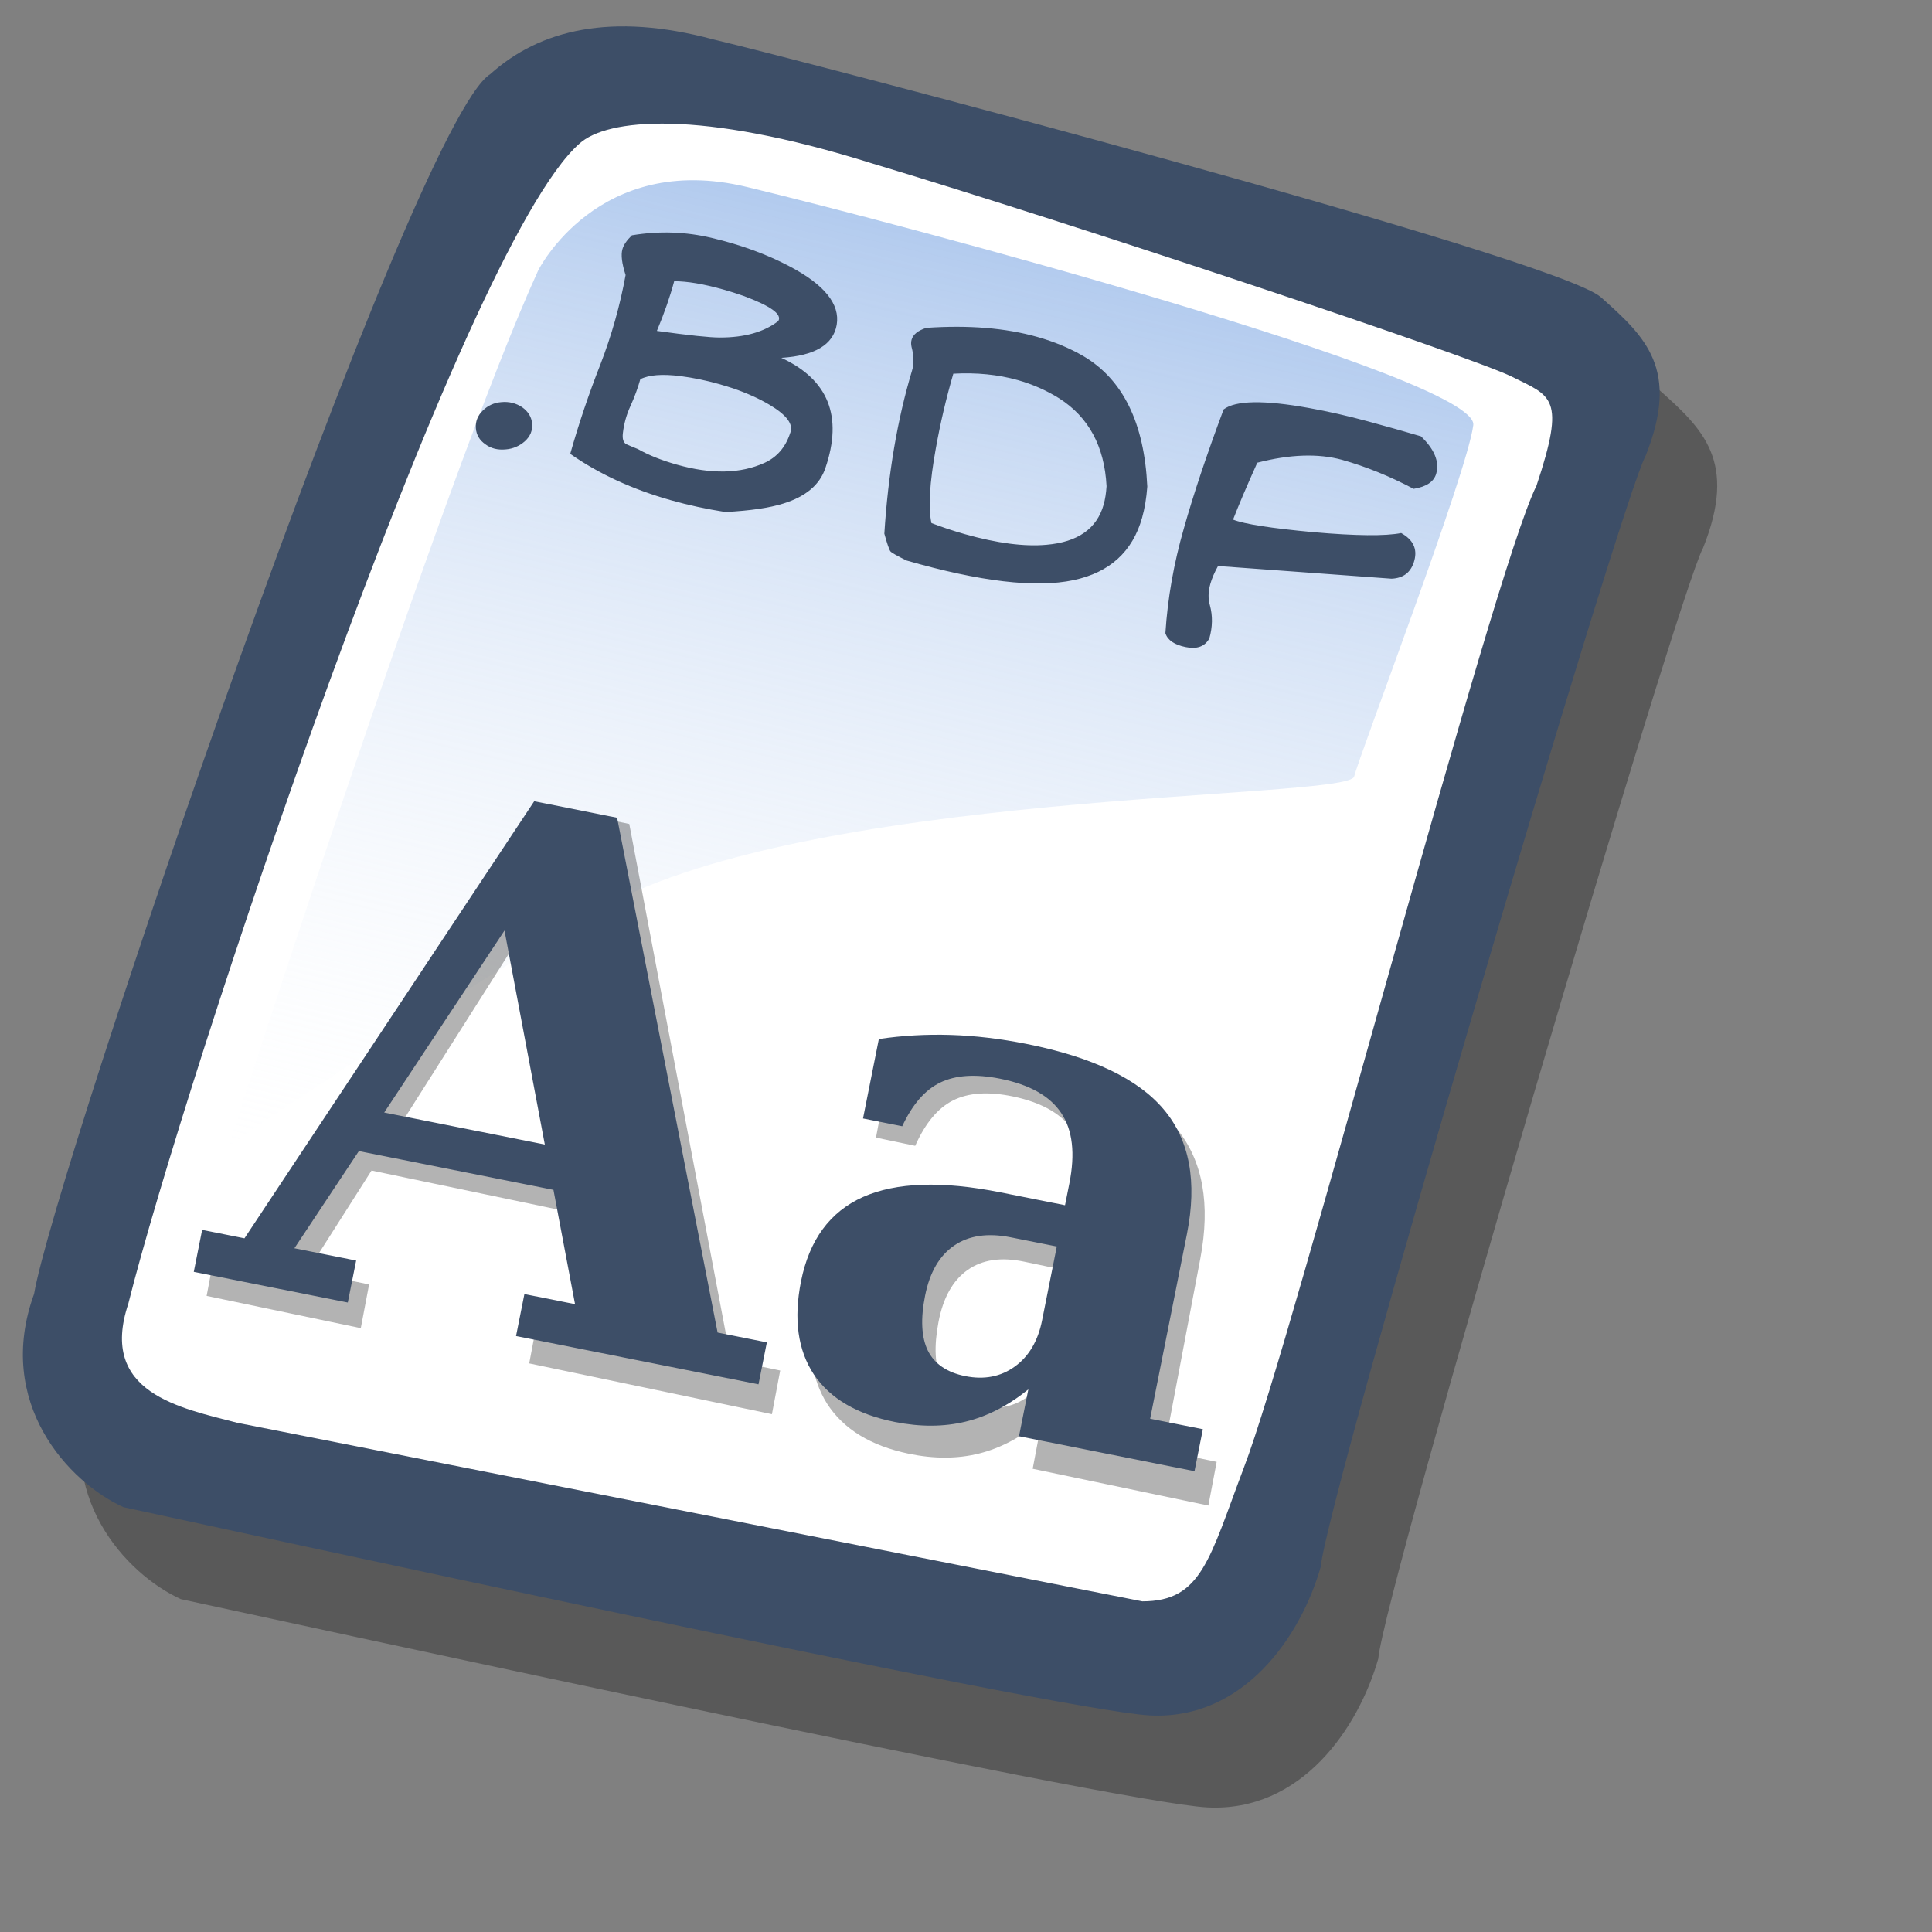 <?xml version="1.0" encoding="UTF-8" standalone="no"?>
<!DOCTYPE svg PUBLIC "-//W3C//DTD SVG 20010904//EN"
"http://www.w3.org/TR/2001/REC-SVG-20010904/DTD/svg10.dtd">
<!-- Created with Sodipodi ("http://www.sodipodi.com/") -->
<svg
   id="svg604"
   sodipodi:version="0.32"
   width="72pt"
   height="72pt"
   sodipodi:docbase="/home/zeus/.icons/gartoon/scalable/mimetypes"
   sodipodi:docname="gnome-mime-application-x-font-bdf.svg"
   inkscape:version="0.40"
   xmlns="http://www.w3.org/2000/svg"
   xmlns:cc="http://web.resource.org/cc/"
   xmlns:inkscape="http://www.inkscape.org/namespaces/inkscape"
   xmlns:sodipodi="http://sodipodi.sourceforge.net/DTD/sodipodi-0.dtd"
   xmlns:rdf="http://www.w3.org/1999/02/22-rdf-syntax-ns#"
   xmlns:dc="http://purl.org/dc/elements/1.1/"
   xmlns:xlink="http://www.w3.org/1999/xlink">
  <rect width="100%" height="100%" fill="#808080" stroke="none"/>
  <defs
     id="defs606">
    <linearGradient
       id="linearGradient612">
      <stop
         style="stop-color:#7fa8e3;stop-opacity:0.741;"
         offset="0"
         id="stop613" />
      <stop
         style="stop-color:#ffffff;stop-opacity:0;"
         offset="1"
         id="stop614" />
    </linearGradient>
    <linearGradient
       xlink:href="#linearGradient612"
       id="linearGradient615"
       x1="50.644"
       y1="5.368"
       x2="35.752"
       y2="68.044"
       gradientUnits="userSpaceOnUse"
       spreadMethod="pad" />
  </defs>
  <sodipodi:namedview
     id="base"
     inkscape:zoom="5.0416667"
     inkscape:cx="36.000000"
     inkscape:cy="36.000000"
     inkscape:window-width="640"
     inkscape:window-height="536"
     inkscape:window-x="5"
     inkscape:window-y="48"
     inkscape:current-layer="svg604" />
  <path
     style="fill:#000000;fill-rule:evenodd;stroke:none;stroke-opacity:1;stroke-width:1pt;stroke-linejoin:miter;stroke-linecap:butt;fill-opacity:0.301;"
     d="M 12.816 74.753 C 10.386 73.648 7.071 70.113 8.839 65.251 C 9.723 59.948 25.633 13.102 29.168 10.892 C 31.378 8.904 34.582 8.13 39.112 9.346 C 42.868 10.229 76.677 19.068 78.666 20.836 C 80.654 22.604 82.201 24.04 80.654 27.907 C 79.55 29.896 66.402 74.532 66.181 77.405 C 65.297 80.498 62.756 84.255 58.557 84.034 C 54.359 83.813 15.91 75.416 12.816 74.753 z "
     id="path794"
     sodipodi:nodetypes="ccccccccc"
     transform="matrix(1.115,0,0,1.115,-5.305,-3.889)" />
  <path
     style="fill:#3d4e67;fill-rule:evenodd;stroke:none;stroke-opacity:1;stroke-width:1pt;stroke-linejoin:miter;stroke-linecap:butt;fill-opacity:1;"
     d="M 12.816 74.753 C 10.386 73.648 7.071 70.113 8.839 65.251 C 9.723 59.948 25.633 13.102 29.168 10.892 C 31.378 8.904 34.582 8.13 39.112 9.346 C 42.868 10.229 76.677 19.068 78.666 20.836 C 80.654 22.604 82.201 24.04 80.654 27.907 C 79.55 29.896 66.402 74.532 66.181 77.405 C 65.297 80.498 62.756 84.255 58.557 84.034 C 54.359 83.813 15.91 75.416 12.816 74.753 z "
     id="path609"
     sodipodi:nodetypes="ccccccccc"
     transform="matrix(1.115,0,0,1.115,-8.162,-8.461)" />
  <path
     style="fill:#ffffff;fill-rule:evenodd;stroke:none;stroke-opacity:1;stroke-width:1pt;stroke-linejoin:miter;stroke-linecap:butt;fill-opacity:1;"
     d="M 17.899 70.996 C 15.358 70.334 11.711 69.671 13.037 65.693 C 15.468 55.971 27.842 18.626 33.146 13.986 C 34.361 12.881 38.449 12.439 46.183 14.87 C 55.022 17.521 72.92 23.488 74.688 24.372 C 76.456 25.256 77.119 25.256 75.793 29.233 C 73.804 33.211 64.966 67.24 62.756 72.985 C 61.209 77.073 60.877 78.951 58.226 78.951 "
     id="path608"
     sodipodi:nodetypes="cccccccs"
     transform="matrix(1.115,0,0,1.115,-8.162,-8.461)" />
  <path
     style="fill:url(#linearGradient615);fill-rule:evenodd;stroke:none;stroke-opacity:1;stroke-width:1pt;stroke-linejoin:miter;stroke-linecap:butt;fill-opacity:1;"
     d="M 28.75 13.75 C 28.75 13.75 31.875 7.5 39.688 9.375 C 47.5 11.25 78.125 19.375 77.812 21.875 C 77.5 24.375 71.875 39.062 71.562 40.312 C 71.25 41.562 42.5 40.938 31.562 47.5 C 20.625 54.062 12.5 59.688 12.5 59.688 C 12.5 59.688 23.75 24.688 28.75 13.75 z "
     id="path636"
     transform="matrix(0.947,0,0,0.947,-0.481,0.41)" />
  <g
     id="g1070"
     transform="matrix(0.999,-5.102149e-2,5.102149e-2,0.999,-8.232,18.991)">
    <path
       style="font-size:36;font-weight:bold;fill:#000000;fill-opacity:0.299;stroke-width:1;font-family:Bitstream Vera Serif"
       d="M 16.155,46.272 L 16.676,44.126 L 18.755,44.673 L 34.245,22.859 L 38.318,23.931 L 42,50.79 L 44.42,51.427 L 43.899,53.573 L 31.987,50.438 L 32.508,48.292 L 34.996,48.947 L 34.214,42.986 L 24.654,40.47 L 21.209,45.319 L 24.243,46.117 L 23.721,48.263 L 16.155,46.272 z M 26.01,38.543 L 33.901,40.62 L 32.442,29.461 L 26.01,38.543 z M 65.544,46.947 L 63.251,56.383 L 65.842,57.065 L 65.32,59.211 L 56.697,56.941 L 57.279,54.547 C 56.242,55.331 55.178,55.831 54.086,56.047 C 52.994,56.262 51.823,56.206 50.574,55.877 C 48.722,55.39 47.421,54.5 46.671,53.208 C 45.935,51.908 45.802,50.294 46.27,48.366 C 46.784,46.25 47.879,44.852 49.555,44.173 C 51.242,43.498 53.523,43.538 56.397,44.295 L 59.567,45.129 L 59.839,44.011 C 60.209,42.486 60.136,41.272 59.618,40.368 C 59.103,39.452 58.118,38.803 56.664,38.421 C 55.46,38.104 54.465,38.119 53.68,38.465 C 52.909,38.803 52.245,39.522 51.687,40.621 L 49.762,40.114 L 50.749,36.052 C 51.926,35.934 53.118,35.927 54.326,36.031 C 55.533,36.135 56.779,36.356 58.063,36.694 C 61.301,37.546 63.517,38.796 64.712,40.444 C 65.919,42.095 66.196,44.263 65.544,46.947 z M 58.137,51.017 L 59.054,47.239 L 56.788,46.643 C 55.663,46.347 54.722,46.439 53.965,46.919 C 53.208,47.399 52.684,48.236 52.394,49.43 C 52.104,50.625 52.102,51.574 52.391,52.279 C 52.69,52.987 53.288,53.459 54.186,53.695 C 55.118,53.94 55.945,53.818 56.668,53.329 C 57.391,52.84 57.881,52.07 58.137,51.017 z "
       id="path631" />
    <path
       transform="matrix(0.969,0.245,-0.245,0.969,0,0)"
       style="font-size:36;font-weight:bold;fill:#3d4e67;stroke-width:1;font-family:Bitstream Vera Serif"
       d="M 26.158,39.874 L 26.158,37.747 L 28.303,37.747 L 38.182,13.63 L 42.383,13.63 L 52.28,37.747 L 54.776,37.747 L 54.776,39.874 L 42.489,39.874 L 42.489,37.747 L 45.055,37.747 L 42.893,32.385 L 33.032,32.385 L 30.834,37.747 L 33.963,37.747 L 33.963,39.874 L 26.158,39.874 z M 33.893,30.259 L 42.032,30.259 L 37.989,20.221 L 33.893,30.259 z M 74.199,28.395 L 74.199,37.747 L 76.871,37.747 L 76.871,39.874 L 67.977,39.874 L 67.977,37.501 C 67.156,38.485 66.242,39.212 65.235,39.68 C 64.227,40.149 63.078,40.384 61.789,40.384 C 59.879,40.384 58.408,39.874 57.377,38.854 C 56.358,37.823 55.848,36.352 55.848,34.442 C 55.848,32.344 56.58,30.774 58.045,29.731 C 59.522,28.688 61.742,28.167 64.707,28.167 L 67.977,28.167 L 67.977,27.059 C 67.977,25.548 67.619,24.434 66.905,23.719 C 66.19,22.993 65.082,22.63 63.582,22.63 C 62.34,22.63 61.379,22.887 60.699,23.403 C 60.032,23.907 59.557,24.739 59.276,25.899 L 57.289,25.899 L 57.289,21.874 C 58.403,21.475 59.557,21.177 60.752,20.977 C 61.948,20.778 63.207,20.678 64.531,20.678 C 67.871,20.678 70.315,21.3 71.862,22.542 C 73.42,23.784 74.199,25.735 74.199,28.395 z M 67.977,34.003 L 67.977,30.259 L 65.639,30.259 C 64.479,30.259 63.588,30.575 62.967,31.208 C 62.346,31.841 62.035,32.749 62.035,33.932 C 62.035,35.116 62.258,36.001 62.703,36.587 C 63.16,37.173 63.852,37.466 64.778,37.466 C 65.739,37.466 66.512,37.149 67.098,36.516 C 67.684,35.884 67.977,35.046 67.977,34.003 z "
       id="path630" />
  </g>
  <path
     style="font-size:12;font-style:normal;font-variant:normal;font-weight:normal;font-stretch:normal;fill:#3d4e67;fill-opacity:1;stroke:none;stroke-width:1pt;stroke-linecap:butt;stroke-linejoin:miter;stroke-opacity:1;font-family:Kid Kosmic;text-anchor:start;writing-mode:lr"
     d="M 25.951,20.239 C 26.248,20.453 26.411,20.721 26.439,21.043 C 26.472,21.388 26.35,21.684 26.075,21.931 C 25.802,22.168 25.489,22.301 25.134,22.331 C 24.733,22.37 24.394,22.285 24.118,22.077 C 23.828,21.876 23.67,21.61 23.645,21.278 C 23.619,20.946 23.734,20.653 23.99,20.401 C 24.245,20.148 24.555,20.008 24.92,19.981 C 25.298,19.947 25.641,20.033 25.951,20.239 M 31.818,18.842 C 31.69,19.293 31.528,19.734 31.331,20.166 C 31.133,20.597 31.007,21.043 30.953,21.504 C 30.914,21.796 30.969,21.985 31.118,22.071 C 31.31,22.157 31.503,22.239 31.698,22.315 C 32.23,22.617 32.877,22.875 33.639,23.09 C 35.344,23.571 36.792,23.541 37.984,23.001 C 38.604,22.721 39.03,22.229 39.261,21.526 C 39.445,21.102 39.107,20.633 38.245,20.119 C 37.726,19.81 37.121,19.537 36.43,19.299 C 36.193,19.221 35.953,19.148 35.713,19.08 C 35.081,18.902 34.447,18.771 33.809,18.689 C 32.91,18.576 32.246,18.627 31.818,18.842 M 33.5,13.974 C 33.292,14.749 33.005,15.572 32.64,16.443 C 34.224,16.663 35.265,16.772 35.763,16.772 C 36.997,16.774 37.967,16.5 38.673,15.953 C 38.875,15.62 38.295,15.202 36.932,14.699 C 36.617,14.588 36.289,14.485 35.948,14.388 C 34.965,14.111 34.149,13.973 33.5,13.974 M 31.399,11.692 C 32.751,11.467 34.08,11.512 35.388,11.827 C 36.819,12.166 38.104,12.637 39.244,13.24 C 40.969,14.148 41.746,15.115 41.576,16.138 C 41.405,17.129 40.487,17.677 38.823,17.781 C 41.16,18.863 41.89,20.687 41.014,23.255 C 40.736,24.086 40.04,24.674 38.925,25.02 C 38.236,25.237 37.276,25.377 36.045,25.442 C 35.102,25.294 34.204,25.101 33.351,24.86 C 31.426,24.317 29.754,23.548 28.335,22.552 C 28.757,21.058 29.255,19.58 29.83,18.118 C 30.112,17.386 30.358,16.649 30.567,15.907 C 30.776,15.165 30.949,14.418 31.086,13.666 C 30.9,13.094 30.848,12.668 30.927,12.387 C 30.989,12.167 31.146,11.935 31.399,11.692 M 46.031,16.291 C 48.129,16.147 49.965,16.297 51.539,16.741 C 52.381,16.978 53.147,17.297 53.835,17.697 C 55.802,18.858 56.86,21.018 57.008,24.178 C 56.966,24.751 56.879,25.267 56.749,25.729 C 56.274,27.413 55.138,28.446 53.342,28.827 C 51.454,29.226 48.688,28.9 45.044,27.85 C 44.578,27.621 44.312,27.47 44.246,27.398 C 44.183,27.315 44.081,27.021 43.942,26.516 C 44.13,23.549 44.587,20.853 45.315,18.427 C 45.421,18.089 45.414,17.692 45.294,17.236 C 45.265,17.109 45.266,16.99 45.297,16.88 C 45.37,16.619 45.615,16.423 46.031,16.291 M 47.37,18.569 C 47.012,19.799 46.722,21.038 46.5,22.285 C 46.191,23.995 46.118,25.23 46.283,25.991 C 46.82,26.197 47.374,26.38 47.946,26.542 C 49.55,26.994 50.903,27.17 52.003,27.069 C 53.557,26.934 54.502,26.269 54.839,25.076 C 54.915,24.805 54.963,24.5 54.984,24.159 C 54.881,22.181 54.096,20.726 52.627,19.792 C 51.992,19.396 51.308,19.095 50.576,18.888 C 49.593,18.611 48.525,18.505 47.37,18.569 M 61.27,25.819 C 61.825,26.04 63.157,26.248 65.268,26.443 C 67.381,26.628 68.833,26.642 69.623,26.486 C 70.213,26.815 70.432,27.267 70.281,27.841 C 70.127,28.425 69.748,28.73 69.146,28.755 L 60.523,28.125 C 60.346,28.443 60.22,28.738 60.143,29.008 C 60.033,29.399 60.025,29.754 60.119,30.073 C 60.262,30.601 60.254,31.15 60.092,31.722 C 59.87,32.125 59.478,32.269 58.915,32.153 C 58.352,32.038 58.017,31.808 57.908,31.463 C 58.018,29.73 58.325,27.992 58.827,26.25 C 59.299,24.575 59.957,22.607 60.801,20.344 C 61.394,19.894 62.808,19.871 65.043,20.274 C 65.991,20.444 66.963,20.664 67.958,20.934 C 68.944,21.201 69.826,21.45 70.606,21.681 C 71.279,22.326 71.532,22.944 71.365,23.535 C 71.252,23.936 70.878,24.188 70.243,24.29 C 69.056,23.663 67.871,23.183 66.687,22.849 C 65.501,22.525 64.097,22.573 62.474,22.992 C 61.951,24.154 61.55,25.097 61.27,25.819"
     id="text1073" />
</svg>
